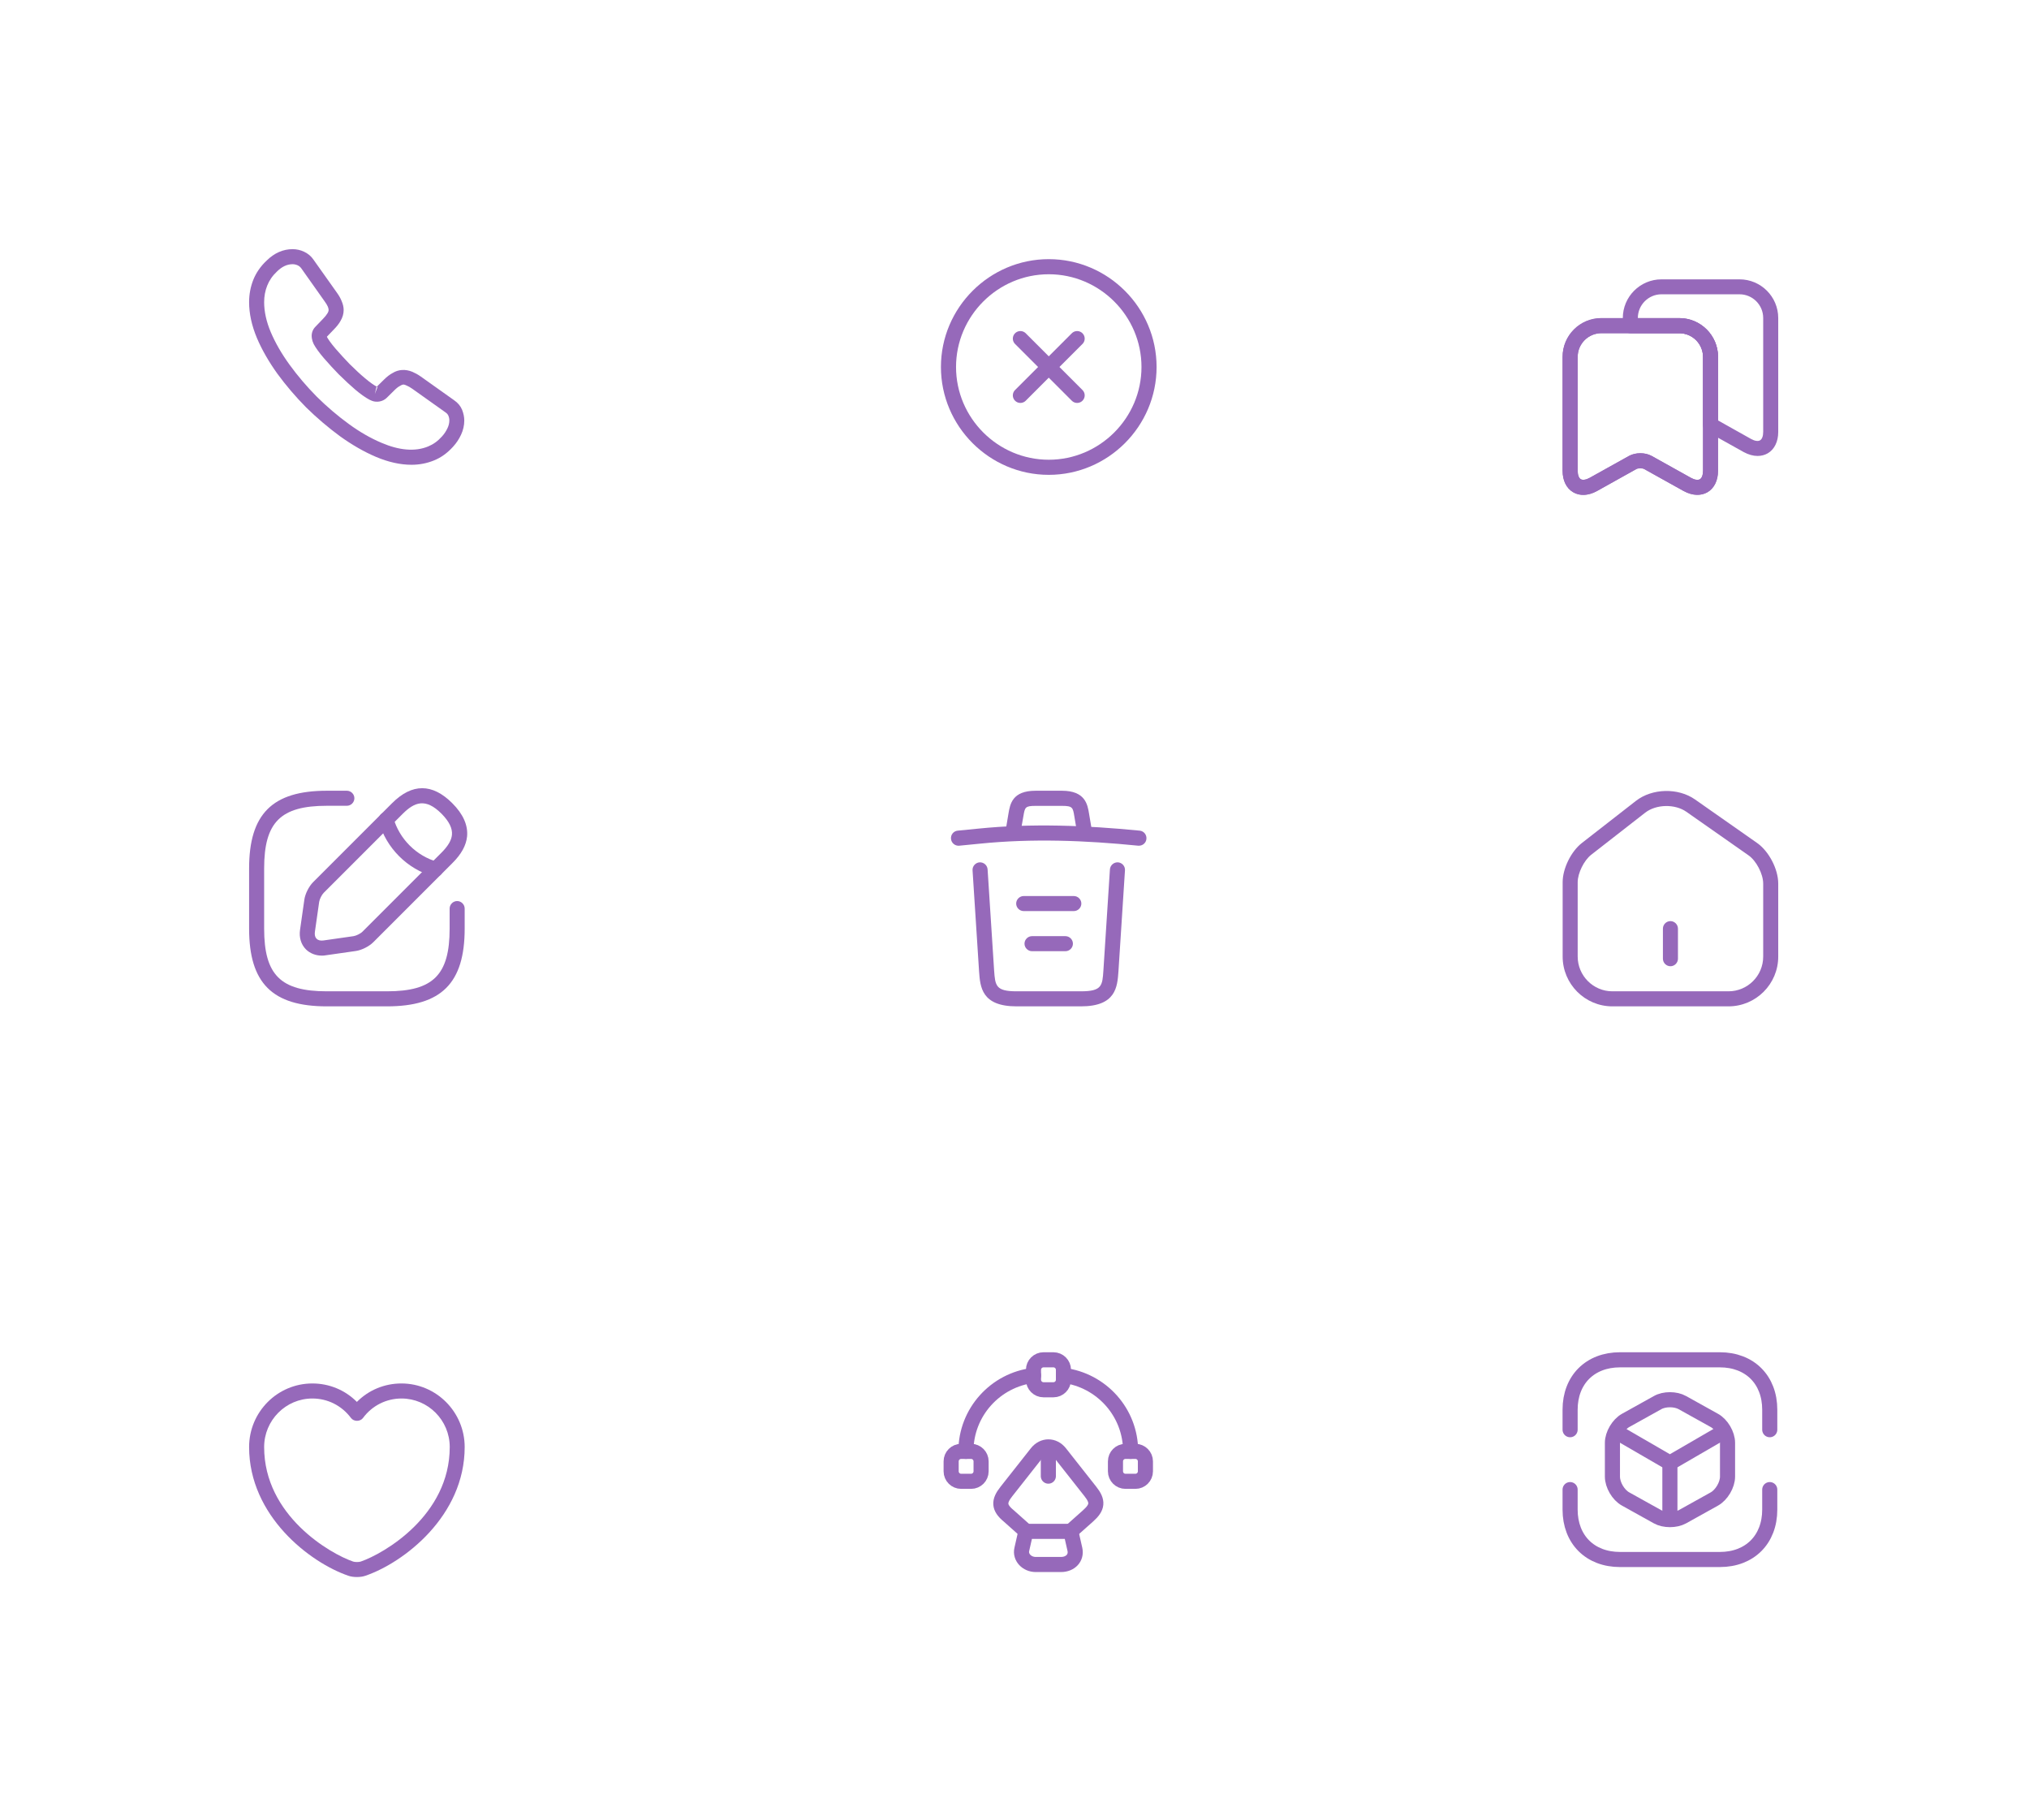 <svg width="223" height="200" viewBox="0 0 223 200" fill="none" xmlns="http://www.w3.org/2000/svg">
    <g filter="url(#filter0_dd_1_1012)">
    <path d="M115.266 51.347C121.327 51.347 126.286 46.388 126.286 40.326C126.286 34.265 121.327 29.306 115.266 29.306C109.204 29.306 104.245 34.265 104.245 40.326C104.245 46.388 109.204 51.347 115.266 51.347Z" stroke="#9669BA" stroke-width="1.66" stroke-linecap="round" stroke-linejoin="round"/>
    <path d="M112.147 43.445L118.384 37.208" stroke="#9669BA" stroke-width="1.66" stroke-linecap="round" stroke-linejoin="round"/>
    <path d="M118.384 43.445L112.147 37.208" stroke="#9669BA" stroke-width="1.66" stroke-linecap="round" stroke-linejoin="round"/>
    </g>
    <g filter="url(#filter1_dd_1_1012)">
    <path d="M45.231 51.071C43.985 51.071 42.674 50.774 41.318 50.201C39.996 49.639 38.663 48.867 37.362 47.931C36.073 46.983 34.827 45.925 33.648 44.768C32.48 43.589 31.422 42.343 30.485 41.065C29.538 39.742 28.777 38.42 28.237 37.142C27.664 35.775 27.378 34.453 27.378 33.207C27.378 32.348 27.532 31.532 27.829 30.772C28.138 29.989 28.634 29.262 29.306 28.634C30.155 27.796 31.125 27.378 32.16 27.378C32.59 27.378 33.031 27.477 33.406 27.653C33.836 27.851 34.199 28.149 34.464 28.546L37.02 32.149C37.252 32.469 37.428 32.778 37.549 33.086C37.693 33.417 37.77 33.747 37.77 34.067C37.77 34.486 37.649 34.894 37.417 35.279C37.252 35.577 36.998 35.896 36.679 36.216L35.929 36.998C35.94 37.031 35.951 37.053 35.962 37.075C36.095 37.307 36.359 37.704 36.866 38.299C37.406 38.916 37.913 39.478 38.42 39.996C39.07 40.635 39.61 41.142 40.117 41.561C40.745 42.09 41.153 42.354 41.395 42.475L41.373 42.531L42.178 41.737C42.52 41.395 42.85 41.142 43.17 40.977C43.776 40.602 44.547 40.536 45.319 40.855C45.605 40.977 45.914 41.142 46.245 41.373L49.903 43.974C50.311 44.25 50.609 44.602 50.785 45.021C50.95 45.44 51.027 45.826 51.027 46.211C51.027 46.74 50.906 47.269 50.675 47.765C50.443 48.261 50.157 48.691 49.793 49.088C49.165 49.782 48.482 50.278 47.688 50.598C46.928 50.906 46.101 51.071 45.231 51.071ZM32.16 29.031C31.554 29.031 30.992 29.295 30.452 29.824C29.945 30.298 29.593 30.816 29.372 31.378C29.141 31.951 29.031 32.557 29.031 33.207C29.031 34.232 29.273 35.345 29.758 36.491C30.254 37.66 30.948 38.872 31.83 40.084C32.711 41.296 33.714 42.475 34.816 43.589C35.918 44.68 37.109 45.694 38.332 46.586C39.522 47.457 40.745 48.162 41.958 48.669C43.842 49.474 45.605 49.661 47.06 49.055C47.622 48.823 48.118 48.471 48.57 47.964C48.823 47.688 49.022 47.391 49.187 47.038C49.319 46.763 49.385 46.476 49.385 46.189C49.385 46.013 49.352 45.837 49.264 45.638C49.231 45.572 49.165 45.451 48.956 45.308L45.297 42.707C45.076 42.553 44.878 42.443 44.691 42.365C44.448 42.266 44.349 42.167 43.974 42.398C43.754 42.509 43.556 42.674 43.335 42.894L42.498 43.721C42.068 44.14 41.407 44.239 40.9 44.051L40.602 43.919C40.15 43.677 39.621 43.302 39.037 42.806C38.508 42.354 37.935 41.825 37.241 41.142C36.701 40.591 36.161 40.007 35.599 39.357C35.081 38.751 34.706 38.233 34.475 37.803L34.343 37.472C34.276 37.219 34.254 37.075 34.254 36.921C34.254 36.525 34.398 36.172 34.673 35.896L35.5 35.037C35.72 34.816 35.885 34.607 35.995 34.42C36.084 34.276 36.117 34.155 36.117 34.045C36.117 33.957 36.084 33.825 36.029 33.692C35.951 33.516 35.83 33.318 35.676 33.108L33.119 29.494C33.009 29.339 32.877 29.229 32.711 29.152C32.535 29.075 32.348 29.031 32.16 29.031ZM41.373 42.542L41.197 43.291L41.495 42.52C41.44 42.509 41.395 42.52 41.373 42.542Z" fill="#9669BA"/>
    </g>
    <g filter="url(#filter2_dd_1_1012)">
    <path d="M174.004 54.377C173.607 54.377 173.222 54.278 172.891 54.08C172.153 53.65 171.734 52.79 171.734 51.721V39.202C171.734 36.855 173.64 34.948 175.988 34.948H184.562C186.909 34.948 188.816 36.855 188.816 39.202V51.721C188.816 52.79 188.397 53.639 187.658 54.08C186.92 54.51 185.972 54.465 185.036 53.947L180.705 51.534C180.495 51.413 180.054 51.413 179.845 51.534L175.514 53.947C175.007 54.234 174.489 54.377 174.004 54.377ZM175.999 36.612C174.566 36.612 173.398 37.781 173.398 39.213V51.733C173.398 52.184 173.53 52.537 173.74 52.658C173.949 52.779 174.324 52.724 174.721 52.504L179.052 50.09C179.757 49.705 180.815 49.705 181.52 50.09L185.851 52.504C186.248 52.724 186.612 52.779 186.832 52.658C187.041 52.537 187.174 52.184 187.174 51.733V39.213C187.174 37.781 186.005 36.612 184.573 36.612H175.999Z" fill="#9669BA"/>
    <path d="M186.556 54.377C186.071 54.377 185.564 54.234 185.046 53.959L180.715 51.545C180.506 51.435 180.054 51.435 179.845 51.545L175.525 53.959C174.588 54.476 173.629 54.52 172.902 54.091C172.163 53.661 171.745 52.801 171.745 51.743V39.224C171.745 36.877 173.651 34.97 175.999 34.97H184.573C186.92 34.97 188.826 36.877 188.826 39.224V51.743C188.826 52.801 188.408 53.661 187.669 54.091C187.339 54.278 186.964 54.377 186.556 54.377ZM180.286 49.804C180.726 49.804 181.156 49.903 181.52 50.101L185.851 52.515C186.248 52.735 186.622 52.79 186.832 52.658C187.041 52.537 187.173 52.184 187.173 51.732V39.213C187.173 37.781 186.005 36.612 184.573 36.612H175.999C174.566 36.612 173.398 37.781 173.398 39.213V51.732C173.398 52.184 173.53 52.537 173.739 52.658C173.949 52.779 174.324 52.724 174.72 52.504L179.051 50.09C179.404 49.903 179.845 49.804 180.286 49.804Z" fill="#9669BA"/>
    <path d="M193.168 50.101C192.684 50.101 192.177 49.958 191.659 49.683L187.592 47.412C187.328 47.269 187.173 46.994 187.173 46.696V39.224C187.173 37.792 186.005 36.623 184.573 36.623H179.184C178.732 36.623 178.357 36.249 178.357 35.797V34.948C178.357 32.601 180.263 30.695 182.611 30.695H191.185C193.532 30.695 195.439 32.601 195.439 34.948V47.468C195.439 48.526 195.02 49.385 194.281 49.815C193.951 50.002 193.576 50.101 193.168 50.101ZM188.826 46.2L192.463 48.239C192.86 48.459 193.224 48.514 193.444 48.382C193.664 48.25 193.786 47.908 193.786 47.456V34.937C193.786 33.505 192.617 32.337 191.185 32.337H182.611C181.178 32.337 180.01 33.505 180.01 34.937V34.959H184.573C186.92 34.959 188.826 36.866 188.826 39.213V46.2V46.2Z" fill="#9669BA"/>
    </g>
    <g filter="url(#filter3_dd_1_1012)">
    <path d="M42.531 110.581H35.918C29.934 110.581 27.378 108.025 27.378 102.041V95.428C27.378 89.444 29.934 86.888 35.918 86.888H38.123C38.574 86.888 38.949 87.262 38.949 87.714C38.949 88.166 38.574 88.541 38.123 88.541H35.918C30.838 88.541 29.031 90.348 29.031 95.428V102.041C29.031 107.121 30.838 108.928 35.918 108.928H42.531C47.611 108.928 49.418 107.121 49.418 102.041V99.837C49.418 99.385 49.793 99.01 50.245 99.01C50.697 99.01 51.071 99.385 51.071 99.837V102.041C51.071 108.025 48.515 110.581 42.531 110.581Z" fill="#9669BA"/>
    <path d="M35.367 105.005C34.695 105.005 34.078 104.763 33.626 104.322C33.086 103.782 32.855 102.999 32.976 102.173L33.45 98.856C33.538 98.216 33.957 97.39 34.409 96.938L43.093 88.254C45.286 86.061 47.512 86.061 49.705 88.254C50.906 89.455 51.446 90.678 51.336 91.902C51.237 92.894 50.708 93.863 49.705 94.855L41.021 103.539C40.569 103.991 39.742 104.41 39.103 104.498L35.786 104.972C35.643 105.005 35.5 105.005 35.367 105.005ZM44.261 89.422L35.577 98.106C35.367 98.316 35.125 98.801 35.081 99.087L34.607 102.404C34.563 102.724 34.629 102.988 34.794 103.154C34.96 103.319 35.224 103.385 35.544 103.341L38.861 102.867C39.147 102.823 39.643 102.581 39.842 102.371L48.526 93.687C49.242 92.971 49.617 92.332 49.672 91.737C49.738 91.02 49.363 90.26 48.526 89.411C46.763 87.648 45.55 88.144 44.261 89.422Z" fill="#9669BA"/>
    <path d="M47.876 96.343C47.798 96.343 47.721 96.332 47.655 96.31C44.757 95.495 42.453 93.191 41.638 90.293C41.517 89.852 41.77 89.4 42.211 89.268C42.652 89.147 43.104 89.4 43.225 89.841C43.886 92.188 45.749 94.051 48.096 94.712C48.537 94.833 48.79 95.296 48.669 95.737C48.57 96.112 48.239 96.343 47.876 96.343Z" fill="#9669BA"/>
    </g>
    <g filter="url(#filter4_dd_1_1012)">
    <path d="M125.184 92.927C125.162 92.927 125.129 92.927 125.096 92.927C119.266 92.343 113.447 92.122 107.683 92.706L105.435 92.927C104.972 92.971 104.565 92.64 104.521 92.177C104.477 91.715 104.807 91.318 105.259 91.274L107.507 91.053C113.37 90.458 119.31 90.69 125.261 91.274C125.713 91.318 126.043 91.725 125.999 92.177C125.966 92.607 125.603 92.927 125.184 92.927Z" fill="#9669BA"/>
    <path d="M111.408 91.814C111.364 91.814 111.32 91.814 111.265 91.803C110.824 91.725 110.516 91.296 110.593 90.855L110.835 89.411C111.012 88.353 111.254 86.888 113.822 86.888H116.709C119.288 86.888 119.53 88.408 119.696 89.422L119.938 90.855C120.015 91.307 119.707 91.737 119.266 91.803C118.814 91.88 118.384 91.571 118.318 91.13L118.076 89.698C117.921 88.739 117.888 88.552 116.72 88.552H113.833C112.665 88.552 112.643 88.706 112.477 89.687L112.224 91.119C112.158 91.527 111.805 91.814 111.408 91.814Z" fill="#9669BA"/>
    <path d="M118.803 110.581H111.728C107.882 110.581 107.728 108.455 107.606 106.735L106.89 95.638C106.857 95.186 107.21 94.789 107.661 94.756C108.124 94.734 108.51 95.076 108.543 95.528L109.259 106.625C109.381 108.3 109.425 108.928 111.728 108.928H118.803C121.117 108.928 121.161 108.3 121.272 106.625L121.988 95.528C122.021 95.076 122.418 94.734 122.87 94.756C123.321 94.789 123.674 95.175 123.641 95.638L122.925 106.735C122.803 108.455 122.649 110.581 118.803 110.581Z" fill="#9669BA"/>
    <path d="M117.095 104.52H113.425C112.973 104.52 112.599 104.145 112.599 103.694C112.599 103.242 112.973 102.867 113.425 102.867H117.095C117.547 102.867 117.921 103.242 117.921 103.694C117.921 104.145 117.547 104.52 117.095 104.52Z" fill="#9669BA"/>
    <path d="M118.021 100.112H112.51C112.059 100.112 111.684 99.737 111.684 99.286C111.684 98.834 112.059 98.459 112.51 98.459H118.021C118.472 98.459 118.847 98.834 118.847 99.286C118.847 99.737 118.472 100.112 118.021 100.112Z" fill="#9669BA"/>
    </g>
    <g filter="url(#filter5_dd_1_1012)">
    <path d="M189.972 110.581H177.211C174.191 110.581 171.745 108.124 171.745 105.104V96.938C171.745 95.439 172.67 93.555 173.861 92.629L179.801 88.001C181.586 86.612 184.44 86.546 186.292 87.846L193.102 92.618C194.414 93.533 195.439 95.495 195.439 97.093V105.115C195.439 108.124 192.992 110.581 189.972 110.581ZM180.815 89.301L174.875 93.93C174.092 94.547 173.398 95.946 173.398 96.938V105.104C173.398 107.209 175.106 108.928 177.211 108.928H189.972C192.077 108.928 193.786 107.22 193.786 105.115V97.093C193.786 96.034 193.025 94.569 192.155 93.974L185.344 89.202C184.088 88.32 182.016 88.364 180.815 89.301Z" fill="#9669BA"/>
    <path d="M183.592 106.173C183.14 106.173 182.765 105.799 182.765 105.347V102.041C182.765 101.589 183.14 101.214 183.592 101.214C184.044 101.214 184.418 101.589 184.418 102.041V105.347C184.418 105.799 184.044 106.173 183.592 106.173Z" fill="#9669BA"/>
    </g>
    <g filter="url(#filter6_dd_1_1012)">
    <path d="M39.224 173.288C38.883 173.288 38.552 173.244 38.277 173.144C34.067 171.701 27.378 166.576 27.378 159.005C27.378 155.148 30.496 152.018 34.331 152.018C36.194 152.018 37.935 152.746 39.224 154.046C40.514 152.746 42.255 152.018 44.118 152.018C47.953 152.018 51.071 155.159 51.071 159.005C51.071 166.587 44.382 171.701 40.172 173.144C39.897 173.244 39.566 173.288 39.224 173.288ZM34.331 153.671C31.411 153.671 29.031 156.063 29.031 159.005C29.031 166.532 36.271 170.72 38.817 171.591C39.015 171.657 39.445 171.657 39.643 171.591C42.178 170.72 49.429 166.543 49.429 159.005C49.429 156.063 47.049 153.671 44.129 153.671C42.453 153.671 40.9 154.454 39.897 155.809C39.588 156.228 38.883 156.228 38.574 155.809C37.549 154.443 36.007 153.671 34.331 153.671Z" fill="#9669BA"/>
    </g>
    <g filter="url(#filter7_dd_1_1012)">
    <path d="M113.838 171.911H116.603C117.657 171.911 118.337 171.165 118.139 170.254L117.689 168.268H112.752L112.302 170.254C112.105 171.11 112.851 171.911 113.838 171.911Z" stroke="#9669BA" stroke-width="1.66" stroke-linecap="round" stroke-linejoin="round"/>
    <path d="M117.689 168.257L119.587 166.567C120.651 165.624 120.695 164.966 119.85 163.901L116.504 159.655C115.802 158.767 114.65 158.767 113.948 159.655L110.601 163.901C109.756 164.966 109.756 165.657 110.865 166.567L112.763 168.257" stroke="#9669BA" stroke-width="1.66" stroke-linecap="round" stroke-linejoin="round"/>
    <path d="M115.22 159.425V162.201" stroke="#9669BA" stroke-width="1.66" stroke-linecap="round" stroke-linejoin="round"/>
    <path d="M115.783 152.711H114.686C114.082 152.711 113.588 152.217 113.588 151.613V150.516C113.588 149.913 114.082 149.419 114.686 149.419H115.783C116.386 149.419 116.88 149.913 116.88 150.516V151.613C116.88 152.217 116.386 152.711 115.783 152.711Z" stroke="#9669BA" stroke-width="1.66" stroke-linecap="round" stroke-linejoin="round"/>
    <path d="M105.634 162.771H106.731C107.334 162.771 107.828 162.278 107.828 161.674V160.577C107.828 159.974 107.334 159.48 106.731 159.48H105.634C105.03 159.48 104.537 159.974 104.537 160.577V161.674C104.537 162.278 105.03 162.771 105.634 162.771Z" stroke="#9669BA" stroke-width="1.66" stroke-linecap="round" stroke-linejoin="round"/>
    <path d="M124.791 162.771H123.694C123.091 162.771 122.597 162.278 122.597 161.674V160.577C122.597 159.974 123.091 159.48 123.694 159.48H124.791C125.395 159.48 125.888 159.974 125.888 160.577V161.674C125.888 162.278 125.395 162.771 124.791 162.771Z" stroke="#9669BA" stroke-width="1.66" stroke-linecap="round" stroke-linejoin="round"/>
    <path d="M113.588 151.131C109.408 151.624 106.16 155.168 106.16 159.48" stroke="#9669BA" stroke-width="1.66" stroke-linecap="round" stroke-linejoin="round"/>
    <path d="M124.264 159.48C124.264 155.179 121.039 151.646 116.881 151.131" stroke="#9669BA" stroke-width="1.66" stroke-linecap="round" stroke-linejoin="round"/>
    </g>
    <g filter="url(#filter8_dd_1_1012)">
    <path d="M172.564 157.099V154.905C172.564 151.613 174.759 149.419 178.05 149.419H189.022C192.313 149.419 194.507 151.613 194.507 154.905V157.099" stroke="#9669BA" stroke-width="1.66" stroke-miterlimit="10" stroke-linecap="round" stroke-linejoin="round"/>
    <path d="M172.564 163.682V165.876C172.564 169.168 174.759 171.362 178.05 171.362H189.022C192.313 171.362 194.507 169.168 194.507 165.876V163.682" stroke="#9669BA" stroke-width="1.66" stroke-miterlimit="10" stroke-linecap="round" stroke-linejoin="round"/>
    <path d="M177.718 157.384L183.533 160.753L189.304 157.406" stroke="#9669BA" stroke-width="1.66" stroke-linecap="round" stroke-linejoin="round"/>
    <path d="M183.532 166.721V160.742" stroke="#9669BA" stroke-width="1.66" stroke-linecap="round" stroke-linejoin="round"/>
    <path d="M182.176 154.126L178.665 156.079C177.875 156.518 177.216 157.626 177.216 158.536V162.256C177.216 163.166 177.864 164.274 178.665 164.713L182.176 166.666C182.922 167.083 184.15 167.083 184.907 166.666L188.418 164.713C189.208 164.274 189.867 163.166 189.867 162.256V158.536C189.867 157.626 189.219 156.518 188.418 156.079L184.907 154.126C184.15 153.698 182.922 153.698 182.176 154.126Z" stroke="#9669BA" stroke-width="1.66" stroke-linecap="round" stroke-linejoin="round"/>
    </g>
    <defs>
    <filter id="filter0_dd_1_1012" x="75.474" y="0.535" width="79.582" height="79.582" filterUnits="userSpaceOnUse" color-interpolation-filters="sRGB">
    <feFlood flood-opacity="0" result="BackgroundImageFix"/>
    <feColorMatrix in="SourceAlpha" type="matrix" values="0 0 0 0 0 0 0 0 0 0 0 0 0 0 0 0 0 0 127 0" result="hardAlpha"/>
    <feOffset/>
    <feGaussianBlur stdDeviation="13.283"/>
    <feComposite in2="hardAlpha" operator="out"/>
    <feColorMatrix type="matrix" values="0 0 0 0 0.729 0 0 0 0 0.408 0 0 0 0 0.784 0 0 0 0.8 0"/>
    <feBlend mode="normal" in2="BackgroundImageFix" result="effect1_dropShadow_1_1012"/>
    <feColorMatrix in="SourceAlpha" type="matrix" values="0 0 0 0 0 0 0 0 0 0 0 0 0 0 0 0 0 0 127 0" result="hardAlpha"/>
    <feOffset/>
    <feGaussianBlur stdDeviation="13.283"/>
    <feComposite in2="hardAlpha" operator="out"/>
    <feColorMatrix type="matrix" values="0 0 0 0 0.729 0 0 0 0 0.408 0 0 0 0 0.784 0 0 0 0.5 0"/>
    <feBlend mode="normal" in2="effect1_dropShadow_1_1012" result="effect2_dropShadow_1_1012"/>
    <feBlend mode="normal" in="SourceGraphic" in2="effect2_dropShadow_1_1012" result="shape"/>
    </filter>
    <filter id="filter1_dd_1_1012" x="-0.567" y="-0.567" width="79.582" height="79.582" filterUnits="userSpaceOnUse" color-interpolation-filters="sRGB">
    <feFlood flood-opacity="0" result="BackgroundImageFix"/>
    <feColorMatrix in="SourceAlpha" type="matrix" values="0 0 0 0 0 0 0 0 0 0 0 0 0 0 0 0 0 0 127 0" result="hardAlpha"/>
    <feOffset/>
    <feGaussianBlur stdDeviation="13.283"/>
    <feComposite in2="hardAlpha" operator="out"/>
    <feColorMatrix type="matrix" values="0 0 0 0 0.729 0 0 0 0 0.408 0 0 0 0 0.784 0 0 0 0.8 0"/>
    <feBlend mode="normal" in2="BackgroundImageFix" result="effect1_dropShadow_1_1012"/>
    <feColorMatrix in="SourceAlpha" type="matrix" values="0 0 0 0 0 0 0 0 0 0 0 0 0 0 0 0 0 0 127 0" result="hardAlpha"/>
    <feOffset/>
    <feGaussianBlur stdDeviation="13.283"/>
    <feComposite in2="hardAlpha" operator="out"/>
    <feColorMatrix type="matrix" values="0 0 0 0 0.729 0 0 0 0 0.408 0 0 0 0 0.784 0 0 0 0.5 0"/>
    <feBlend mode="normal" in2="effect1_dropShadow_1_1012" result="effect2_dropShadow_1_1012"/>
    <feBlend mode="normal" in="SourceGraphic" in2="effect2_dropShadow_1_1012" result="shape"/>
    </filter>
    <filter id="filter2_dd_1_1012" x="143.801" y="2.739" width="79.582" height="79.582" filterUnits="userSpaceOnUse" color-interpolation-filters="sRGB">
    <feFlood flood-opacity="0" result="BackgroundImageFix"/>
    <feColorMatrix in="SourceAlpha" type="matrix" values="0 0 0 0 0 0 0 0 0 0 0 0 0 0 0 0 0 0 127 0" result="hardAlpha"/>
    <feOffset/>
    <feGaussianBlur stdDeviation="13.283"/>
    <feComposite in2="hardAlpha" operator="out"/>
    <feColorMatrix type="matrix" values="0 0 0 0 0.729 0 0 0 0 0.408 0 0 0 0 0.784 0 0 0 0.8 0"/>
    <feBlend mode="normal" in2="BackgroundImageFix" result="effect1_dropShadow_1_1012"/>
    <feColorMatrix in="SourceAlpha" type="matrix" values="0 0 0 0 0 0 0 0 0 0 0 0 0 0 0 0 0 0 127 0" result="hardAlpha"/>
    <feOffset/>
    <feGaussianBlur stdDeviation="13.283"/>
    <feComposite in2="hardAlpha" operator="out"/>
    <feColorMatrix type="matrix" values="0 0 0 0 0.729 0 0 0 0 0.408 0 0 0 0 0.784 0 0 0 0.5 0"/>
    <feBlend mode="normal" in2="effect1_dropShadow_1_1012" result="effect2_dropShadow_1_1012"/>
    <feBlend mode="normal" in="SourceGraphic" in2="effect2_dropShadow_1_1012" result="shape"/>
    </filter>
    <filter id="filter3_dd_1_1012" x="-0.567" y="58.943" width="79.582" height="79.582" filterUnits="userSpaceOnUse" color-interpolation-filters="sRGB">
    <feFlood flood-opacity="0" result="BackgroundImageFix"/>
    <feColorMatrix in="SourceAlpha" type="matrix" values="0 0 0 0 0 0 0 0 0 0 0 0 0 0 0 0 0 0 127 0" result="hardAlpha"/>
    <feOffset/>
    <feGaussianBlur stdDeviation="13.283"/>
    <feComposite in2="hardAlpha" operator="out"/>
    <feColorMatrix type="matrix" values="0 0 0 0 0.729 0 0 0 0 0.408 0 0 0 0 0.784 0 0 0 0.8 0"/>
    <feBlend mode="normal" in2="BackgroundImageFix" result="effect1_dropShadow_1_1012"/>
    <feColorMatrix in="SourceAlpha" type="matrix" values="0 0 0 0 0 0 0 0 0 0 0 0 0 0 0 0 0 0 127 0" result="hardAlpha"/>
    <feOffset/>
    <feGaussianBlur stdDeviation="13.283"/>
    <feComposite in2="hardAlpha" operator="out"/>
    <feColorMatrix type="matrix" values="0 0 0 0 0.729 0 0 0 0 0.408 0 0 0 0 0.784 0 0 0 0.5 0"/>
    <feBlend mode="normal" in2="effect1_dropShadow_1_1012" result="effect2_dropShadow_1_1012"/>
    <feBlend mode="normal" in="SourceGraphic" in2="effect2_dropShadow_1_1012" result="shape"/>
    </filter>
    <filter id="filter4_dd_1_1012" x="75.474" y="58.943" width="79.582" height="79.582" filterUnits="userSpaceOnUse" color-interpolation-filters="sRGB">
    <feFlood flood-opacity="0" result="BackgroundImageFix"/>
    <feColorMatrix in="SourceAlpha" type="matrix" values="0 0 0 0 0 0 0 0 0 0 0 0 0 0 0 0 0 0 127 0" result="hardAlpha"/>
    <feOffset/>
    <feGaussianBlur stdDeviation="13.283"/>
    <feComposite in2="hardAlpha" operator="out"/>
    <feColorMatrix type="matrix" values="0 0 0 0 0.729 0 0 0 0 0.408 0 0 0 0 0.784 0 0 0 0.8 0"/>
    <feBlend mode="normal" in2="BackgroundImageFix" result="effect1_dropShadow_1_1012"/>
    <feColorMatrix in="SourceAlpha" type="matrix" values="0 0 0 0 0 0 0 0 0 0 0 0 0 0 0 0 0 0 127 0" result="hardAlpha"/>
    <feOffset/>
    <feGaussianBlur stdDeviation="13.283"/>
    <feComposite in2="hardAlpha" operator="out"/>
    <feColorMatrix type="matrix" values="0 0 0 0 0.729 0 0 0 0 0.408 0 0 0 0 0.784 0 0 0 0.5 0"/>
    <feBlend mode="normal" in2="effect1_dropShadow_1_1012" result="effect2_dropShadow_1_1012"/>
    <feBlend mode="normal" in="SourceGraphic" in2="effect2_dropShadow_1_1012" result="shape"/>
    </filter>
    <filter id="filter5_dd_1_1012" x="143.801" y="58.943" width="79.582" height="79.582" filterUnits="userSpaceOnUse" color-interpolation-filters="sRGB">
    <feFlood flood-opacity="0" result="BackgroundImageFix"/>
    <feColorMatrix in="SourceAlpha" type="matrix" values="0 0 0 0 0 0 0 0 0 0 0 0 0 0 0 0 0 0 127 0" result="hardAlpha"/>
    <feOffset/>
    <feGaussianBlur stdDeviation="13.283"/>
    <feComposite in2="hardAlpha" operator="out"/>
    <feColorMatrix type="matrix" values="0 0 0 0 0.729 0 0 0 0 0.408 0 0 0 0 0.784 0 0 0 0.8 0"/>
    <feBlend mode="normal" in2="BackgroundImageFix" result="effect1_dropShadow_1_1012"/>
    <feColorMatrix in="SourceAlpha" type="matrix" values="0 0 0 0 0 0 0 0 0 0 0 0 0 0 0 0 0 0 127 0" result="hardAlpha"/>
    <feOffset/>
    <feGaussianBlur stdDeviation="13.283"/>
    <feComposite in2="hardAlpha" operator="out"/>
    <feColorMatrix type="matrix" values="0 0 0 0 0.729 0 0 0 0 0.408 0 0 0 0 0.784 0 0 0 0.5 0"/>
    <feBlend mode="normal" in2="effect1_dropShadow_1_1012" result="effect2_dropShadow_1_1012"/>
    <feBlend mode="normal" in="SourceGraphic" in2="effect2_dropShadow_1_1012" result="shape"/>
    </filter>
    <filter id="filter6_dd_1_1012" x="-0.567" y="122.862" width="79.582" height="79.582" filterUnits="userSpaceOnUse" color-interpolation-filters="sRGB">
    <feFlood flood-opacity="0" result="BackgroundImageFix"/>
    <feColorMatrix in="SourceAlpha" type="matrix" values="0 0 0 0 0 0 0 0 0 0 0 0 0 0 0 0 0 0 127 0" result="hardAlpha"/>
    <feOffset/>
    <feGaussianBlur stdDeviation="13.283"/>
    <feComposite in2="hardAlpha" operator="out"/>
    <feColorMatrix type="matrix" values="0 0 0 0 0.729 0 0 0 0 0.408 0 0 0 0 0.784 0 0 0 0.8 0"/>
    <feBlend mode="normal" in2="BackgroundImageFix" result="effect1_dropShadow_1_1012"/>
    <feColorMatrix in="SourceAlpha" type="matrix" values="0 0 0 0 0 0 0 0 0 0 0 0 0 0 0 0 0 0 127 0" result="hardAlpha"/>
    <feOffset/>
    <feGaussianBlur stdDeviation="13.283"/>
    <feComposite in2="hardAlpha" operator="out"/>
    <feColorMatrix type="matrix" values="0 0 0 0 0.729 0 0 0 0 0.408 0 0 0 0 0.784 0 0 0 0.5 0"/>
    <feBlend mode="normal" in2="effect1_dropShadow_1_1012" result="effect2_dropShadow_1_1012"/>
    <feBlend mode="normal" in="SourceGraphic" in2="effect2_dropShadow_1_1012" result="shape"/>
    </filter>
    <filter id="filter7_dd_1_1012" x="75.474" y="120.658" width="79.465" height="79.465" filterUnits="userSpaceOnUse" color-interpolation-filters="sRGB">
    <feFlood flood-opacity="0" result="BackgroundImageFix"/>
    <feColorMatrix in="SourceAlpha" type="matrix" values="0 0 0 0 0 0 0 0 0 0 0 0 0 0 0 0 0 0 127 0" result="hardAlpha"/>
    <feOffset/>
    <feGaussianBlur stdDeviation="13.283"/>
    <feComposite in2="hardAlpha" operator="out"/>
    <feColorMatrix type="matrix" values="0 0 0 0 0.729 0 0 0 0 0.408 0 0 0 0 0.784 0 0 0 0.8 0"/>
    <feBlend mode="normal" in2="BackgroundImageFix" result="effect1_dropShadow_1_1012"/>
    <feColorMatrix in="SourceAlpha" type="matrix" values="0 0 0 0 0 0 0 0 0 0 0 0 0 0 0 0 0 0 127 0" result="hardAlpha"/>
    <feOffset/>
    <feGaussianBlur stdDeviation="13.283"/>
    <feComposite in2="hardAlpha" operator="out"/>
    <feColorMatrix type="matrix" values="0 0 0 0 0.729 0 0 0 0 0.408 0 0 0 0 0.784 0 0 0 0.5 0"/>
    <feBlend mode="normal" in2="effect1_dropShadow_1_1012" result="effect2_dropShadow_1_1012"/>
    <feBlend mode="normal" in="SourceGraphic" in2="effect2_dropShadow_1_1012" result="shape"/>
    </filter>
    <filter id="filter8_dd_1_1012" x="143.801" y="120.658" width="79.465" height="79.465" filterUnits="userSpaceOnUse" color-interpolation-filters="sRGB">
    <feFlood flood-opacity="0" result="BackgroundImageFix"/>
    <feColorMatrix in="SourceAlpha" type="matrix" values="0 0 0 0 0 0 0 0 0 0 0 0 0 0 0 0 0 0 127 0" result="hardAlpha"/>
    <feOffset/>
    <feGaussianBlur stdDeviation="13.283"/>
    <feComposite in2="hardAlpha" operator="out"/>
    <feColorMatrix type="matrix" values="0 0 0 0 0.729 0 0 0 0 0.408 0 0 0 0 0.784 0 0 0 0.8 0"/>
    <feBlend mode="normal" in2="BackgroundImageFix" result="effect1_dropShadow_1_1012"/>
    <feColorMatrix in="SourceAlpha" type="matrix" values="0 0 0 0 0 0 0 0 0 0 0 0 0 0 0 0 0 0 127 0" result="hardAlpha"/>
    <feOffset/>
    <feGaussianBlur stdDeviation="13.283"/>
    <feComposite in2="hardAlpha" operator="out"/>
    <feColorMatrix type="matrix" values="0 0 0 0 0.729 0 0 0 0 0.408 0 0 0 0 0.784 0 0 0 0.5 0"/>
    <feBlend mode="normal" in2="effect1_dropShadow_1_1012" result="effect2_dropShadow_1_1012"/>
    <feBlend mode="normal" in="SourceGraphic" in2="effect2_dropShadow_1_1012" result="shape"/>
    </filter>
    </defs>
</svg>